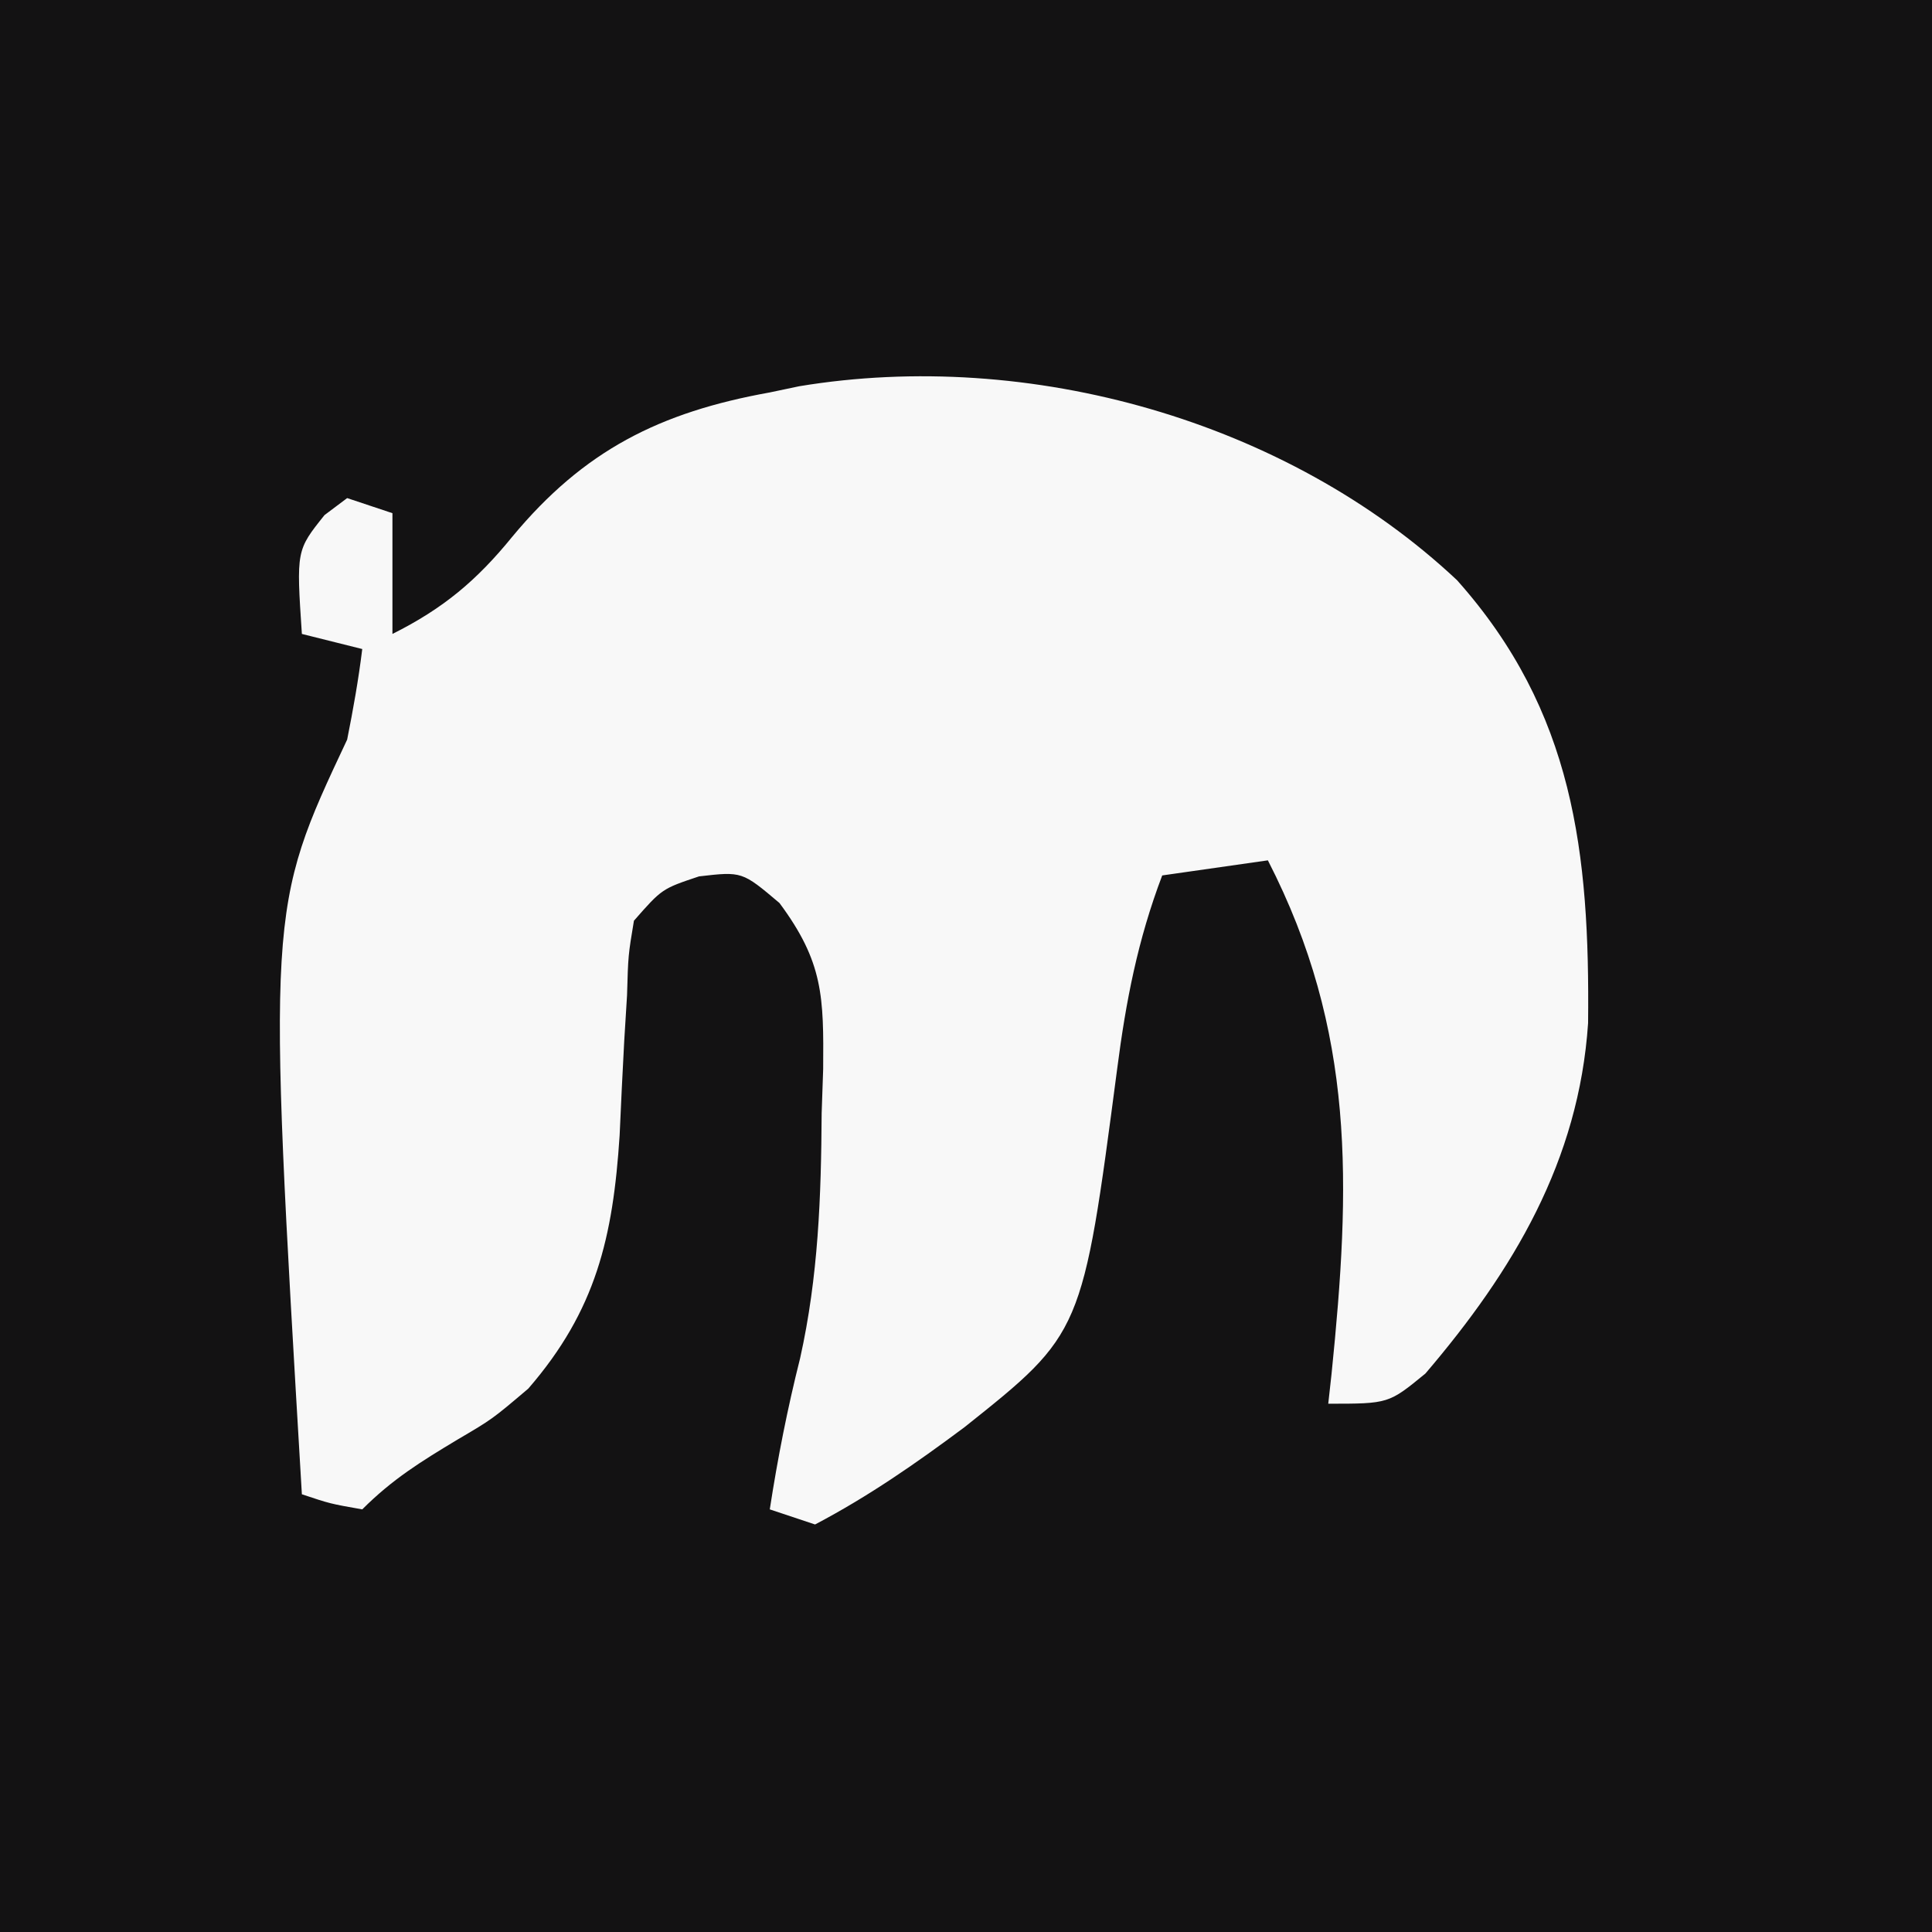 <?xml version="1.0" encoding="iso-8859-1"?>
<svg height="128" version="1.1" width="128" xmlns="http://www.w3.org/2000/svg">
	

	<rect width="100%" height="100%" fill="#808080" stroke="none"/>
	

	<path d="M0 0 C42.24 0 84.48 0 128 0 C128 42.24 128 84.48 128 128 C85.76 128 43.52 128 0 128 C0 85.76 0 43.52 0 0 Z " fill="#131213" transform="translate(0,0)"/>
	

	<path d="M0 0 C7.745 8.689 8.8 18.081 8.684 29.348 C8.075 38.462 3.737 45.737 -2.094 52.562 C-4.531 54.562 -4.531 54.562 -8.531 54.562 C-8.459 53.908 -8.387 53.253 -8.312 52.578 C-7.042 40.085 -6.708 29.906 -12.531 18.562 C-15.996 19.058 -15.996 19.058 -19.531 19.562 C-21.154 23.836 -21.936 27.889 -22.517 32.389 C-24.818 49.896 -24.818 49.896 -32.641 56.125 C-35.84 58.51 -38.994 60.705 -42.531 62.562 C-43.521 62.233 -44.511 61.903 -45.531 61.562 C-45.009 58.17 -44.357 54.868 -43.52 51.543 C-42.313 46.128 -42.127 40.844 -42.094 35.312 C-42.061 34.346 -42.028 33.379 -41.994 32.383 C-41.958 27.607 -41.972 25.315 -44.891 21.387 C-47.365 19.295 -47.365 19.295 -50.219 19.625 C-52.674 20.446 -52.674 20.446 -54.531 22.562 C-54.913 24.853 -54.913 24.853 -54.988 27.508 C-55.08 29.001 -55.08 29.001 -55.174 30.523 C-55.286 32.609 -55.388 34.695 -55.479 36.781 C-55.917 43.531 -57.038 48.374 -61.531 53.562 C-63.918 55.586 -63.918 55.586 -66.219 56.938 C-68.644 58.397 -70.522 59.553 -72.531 61.562 C-74.656 61.188 -74.656 61.188 -76.531 60.562 C-78.823 21.807 -78.823 21.807 -73.531 10.562 C-73.134 8.574 -72.777 6.575 -72.531 4.562 C-73.851 4.232 -75.171 3.902 -76.531 3.562 C-76.9 -1.976 -76.9 -1.976 -75.031 -4.312 C-74.536 -4.684 -74.041 -5.055 -73.531 -5.438 C-72.541 -5.107 -71.551 -4.777 -70.531 -4.438 C-70.531 -1.798 -70.531 0.843 -70.531 3.562 C-67.156 1.875 -64.944 0.015 -62.594 -2.875 C-57.842 -8.606 -52.822 -11.126 -45.531 -12.438 C-44.888 -12.573 -44.245 -12.708 -43.582 -12.848 C-28.35 -15.372 -11.268 -10.578 0 0 Z " fill="#F8F8F8" transform="translate(96.531,38.438)"/>
	

	

	

	

	

	

	

</svg>
